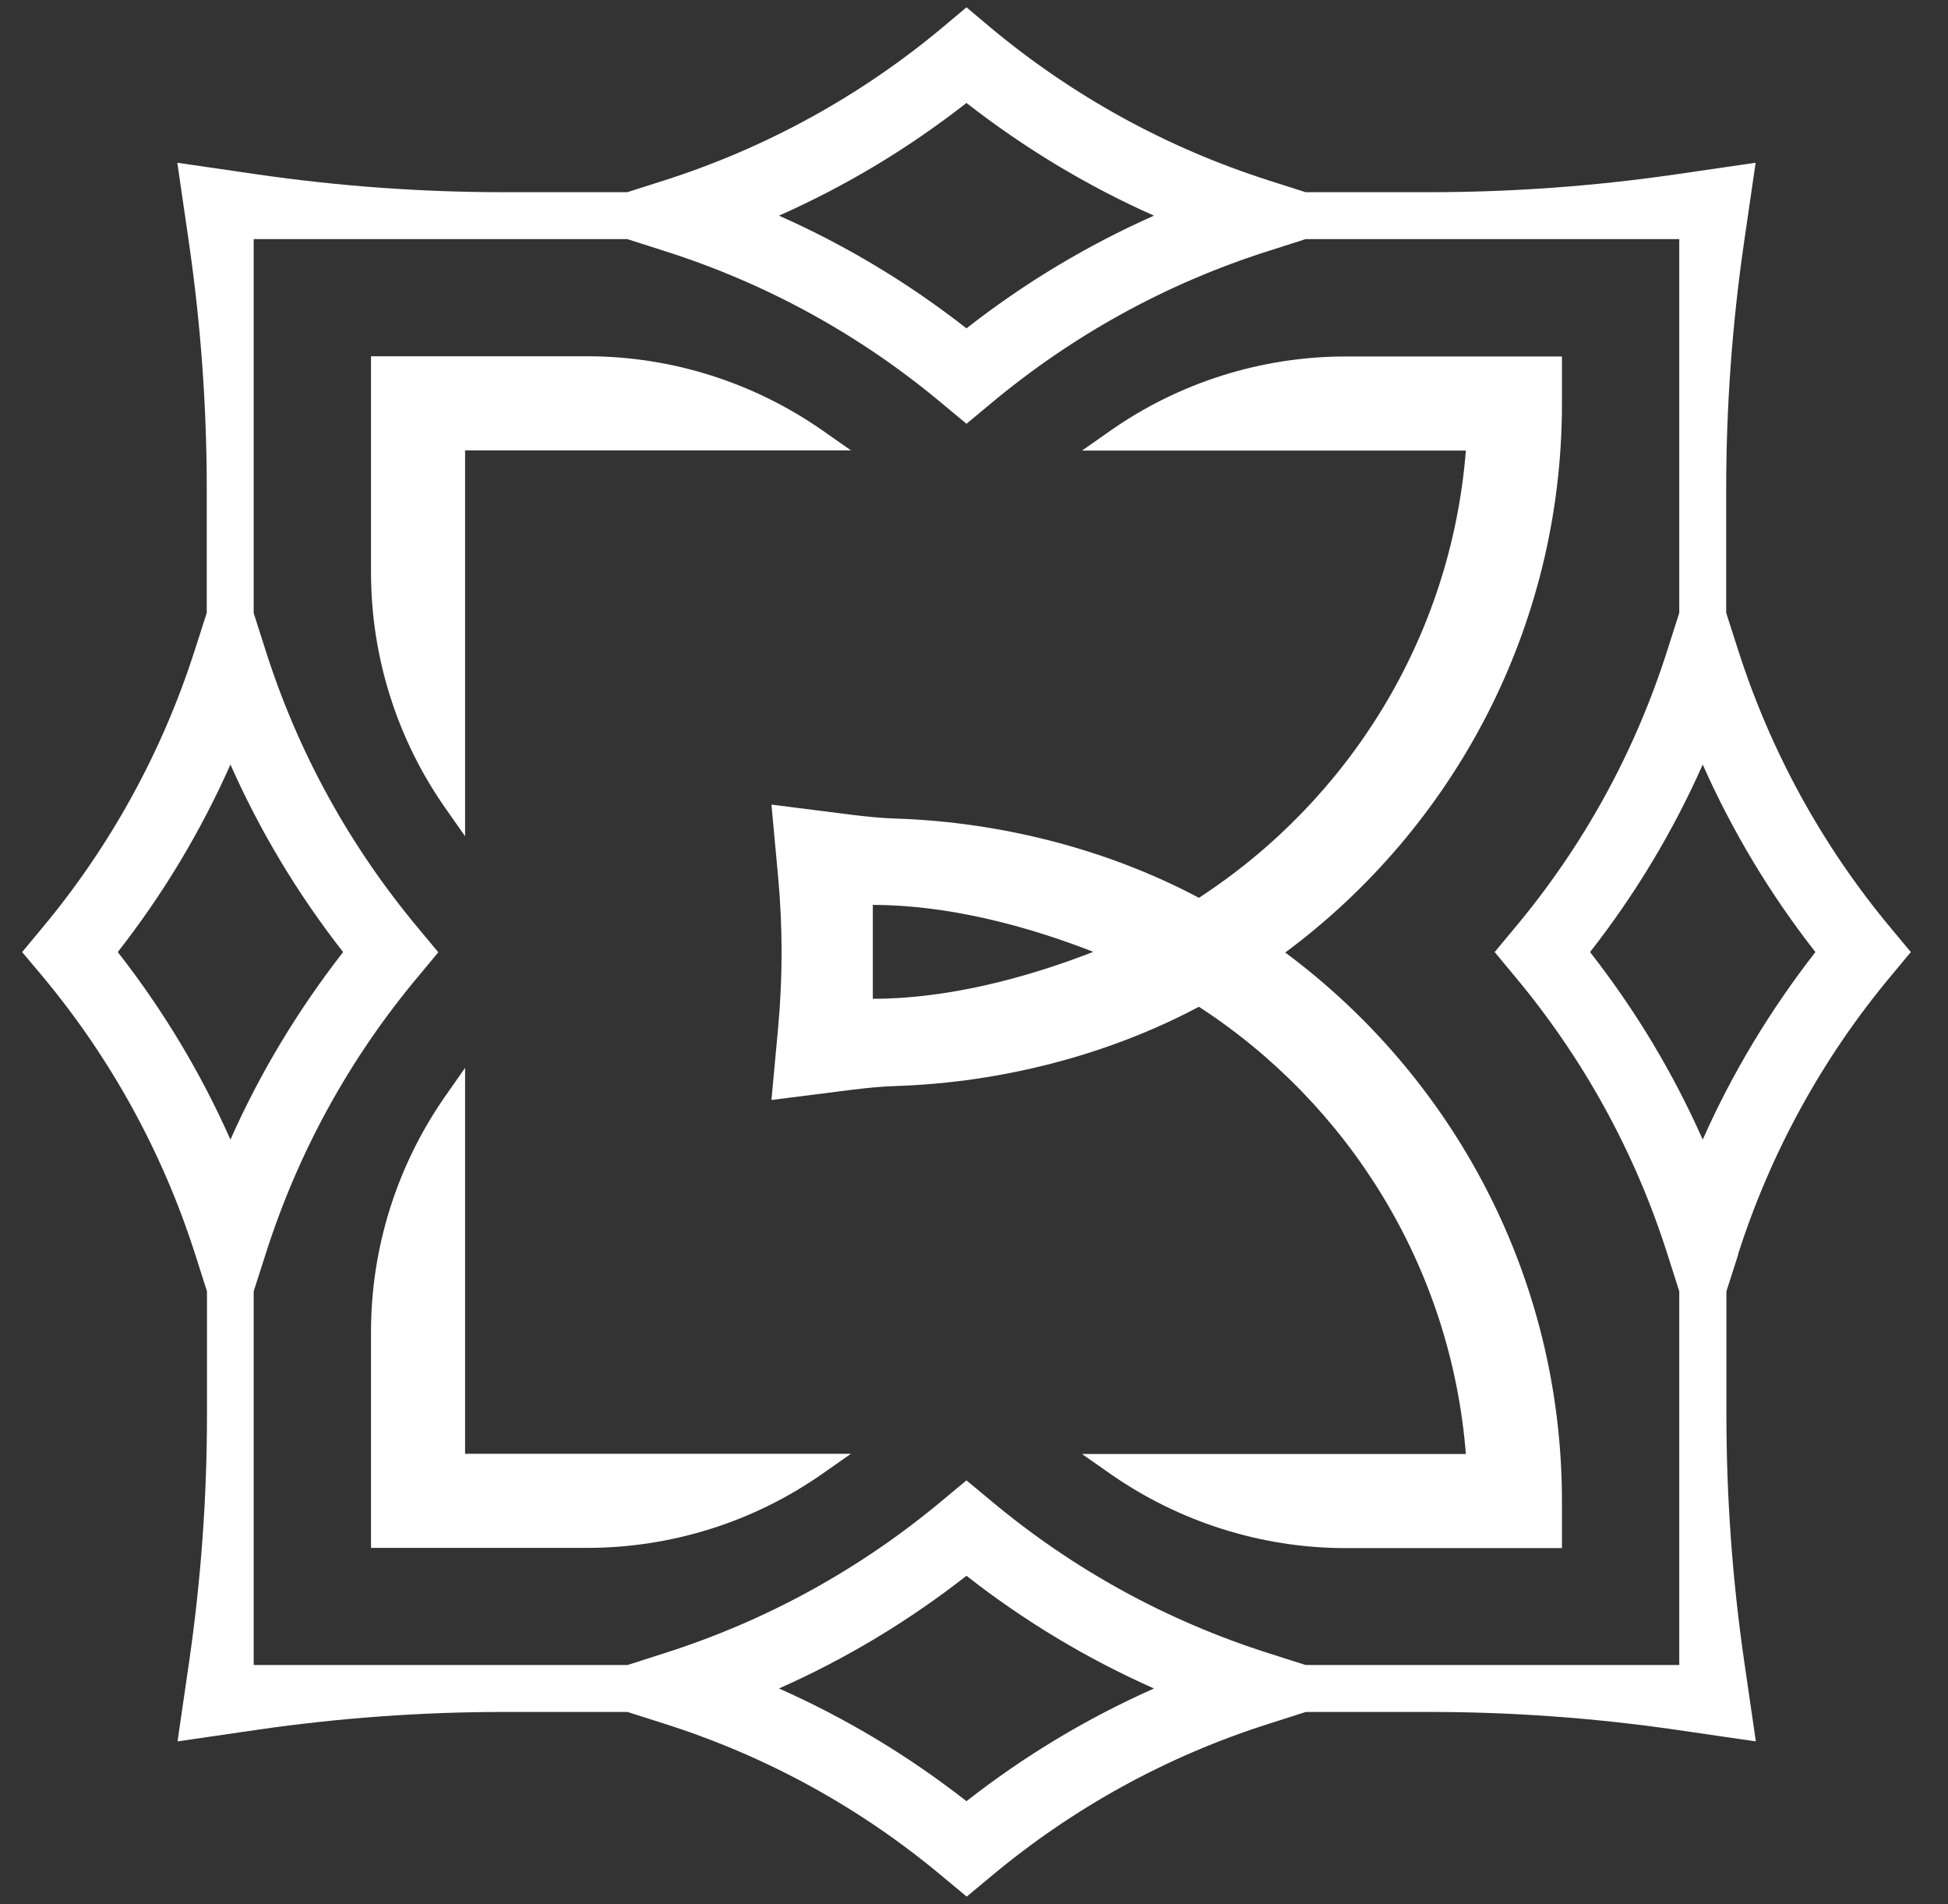 <svg width="44" height="43" viewBox="0 0 44 43" fill="none" xmlns="http://www.w3.org/2000/svg">
<rect x="0" y="0" width="44" height="43" fill="#333333" stroke="none"/>
<path d="M10.505 10.17H19.22L18.585 9.725C17.025 8.635 15.165 8.045 13.26 8.045H8.38V12.925C8.38 14.83 8.965 16.69 10.06 18.25L10.505 18.885V10.17Z" fill="#fff"/>
<path d="M10.505 24.115L10.06 24.75C8.97 26.31 8.38 28.17 8.38 30.075V34.955H13.26C15.165 34.955 17.025 34.37 18.585 33.275L19.22 32.83H10.505V24.115Z" fill="#fff"/>
<path d="M39.255 28.335C39.99 26.03 41.165 23.89 42.715 22.035L43.16 21.5L42.715 20.965C41.165 19.11 39.99 16.97 39.255 14.665L38.99 13.84V11.04C38.99 9.185 39.125 7.33 39.39 5.495L39.655 3.675L37.835 3.94C36 4.205 34.145 4.34 32.29 4.34H29.49L28.66 4.075C26.355 3.34 24.22 2.165 22.365 0.615L21.83 0.165L21.295 0.615C19.44 2.165 17.305 3.34 15 4.075L14.17 4.34H11.37C9.515 4.34 7.66 4.205 5.825 3.94L4.005 3.675L4.27 5.495C4.535 7.33 4.67 9.185 4.67 11.04V13.84L4.405 14.665C3.67 16.97 2.495 19.11 0.945 20.965L0.5 21.5L0.95 22.035C2.5 23.89 3.675 26.025 4.41 28.33L4.675 29.16V31.96C4.675 33.815 4.54 35.67 4.275 37.505L4.01 39.325L5.83 39.06C7.665 38.795 9.52 38.66 11.375 38.66H14.175L15.005 38.925C17.32 39.66 19.44 40.825 21.3 42.385L21.835 42.83L22.37 42.385C24.235 40.825 26.35 39.66 28.665 38.925L29.495 38.66H32.295C34.15 38.66 36.005 38.795 37.84 39.06L39.66 39.325L39.395 37.505C39.13 35.67 38.995 33.815 38.995 31.96V29.16L39.26 28.335H39.255ZM37.93 37.6H29.49L28.66 37.335C26.345 36.6 24.225 35.435 22.365 33.875L21.83 33.43L21.295 33.875C19.43 35.435 17.315 36.6 15 37.335L14.175 37.6H5.73V29.16L5.995 28.335C6.73 26.02 7.895 23.9 9.455 22.04L9.9 21.505L9.455 20.97C7.895 19.105 6.73 16.99 5.995 14.675L5.73 13.845V5.4H14.17L15 5.665C17.315 6.4 19.435 7.565 21.295 9.125L21.83 9.57L22.365 9.125C24.23 7.565 26.345 6.4 28.66 5.665L29.49 5.4H37.93V13.84L37.665 14.67C36.93 16.985 35.765 19.105 34.205 20.965L33.76 21.5L34.205 22.035C35.765 23.9 36.93 26.015 37.665 28.33L37.93 29.16V37.6ZM41.005 21.5C39.985 22.81 39.13 24.225 38.46 25.735C37.79 24.225 36.94 22.81 35.915 21.5C36.94 20.19 37.79 18.775 38.46 17.265C39.13 18.775 39.98 20.19 41.005 21.5ZM21.83 2.325C23.14 3.345 24.555 4.2 26.065 4.87C24.555 5.54 23.14 6.39 21.83 7.415C20.52 6.39 19.105 5.54 17.595 4.87C19.105 4.2 20.52 3.35 21.83 2.325ZM2.66 21.5C3.685 20.19 4.535 18.775 5.205 17.265C5.875 18.775 6.725 20.19 7.75 21.5C6.73 22.81 5.875 24.225 5.205 25.735C4.535 24.225 3.685 22.81 2.66 21.5ZM21.83 40.675C20.52 39.65 19.105 38.8 17.595 38.13C19.105 37.46 20.52 36.61 21.83 35.585C23.14 36.61 24.555 37.46 26.065 38.13C24.555 38.8 23.14 39.65 21.83 40.675Z" fill="#fff"/>
<path d="M35.28 9.11V8.05H30.4C28.495 8.05 26.635 8.635 25.075 9.73L24.44 10.175H33.11C32.775 14.405 30.455 18.08 27.08 20.275C25.07 19.205 22.665 18.565 20.235 18.485C19.9 18.475 19.57 18.44 19.24 18.4L17.425 18.17L17.575 19.795C17.68 20.935 17.68 22.08 17.575 23.215L17.425 24.84L19.24 24.61C19.57 24.57 19.9 24.535 20.235 24.525C22.665 24.445 25.07 23.805 27.08 22.735C30.455 24.925 32.775 28.605 33.11 32.835H24.44L25.075 33.28C26.635 34.37 28.495 34.96 30.4 34.96H35.28V33.9C35.28 28.83 32.82 24.325 29.03 21.51C32.82 18.7 35.28 14.19 35.28 9.12V9.11ZM19.715 22.56V20.435C21.415 20.435 23.2 20.91 24.695 21.495C23.195 22.08 21.415 22.555 19.715 22.555V22.56Z" fill="#fff"/>
</svg>
